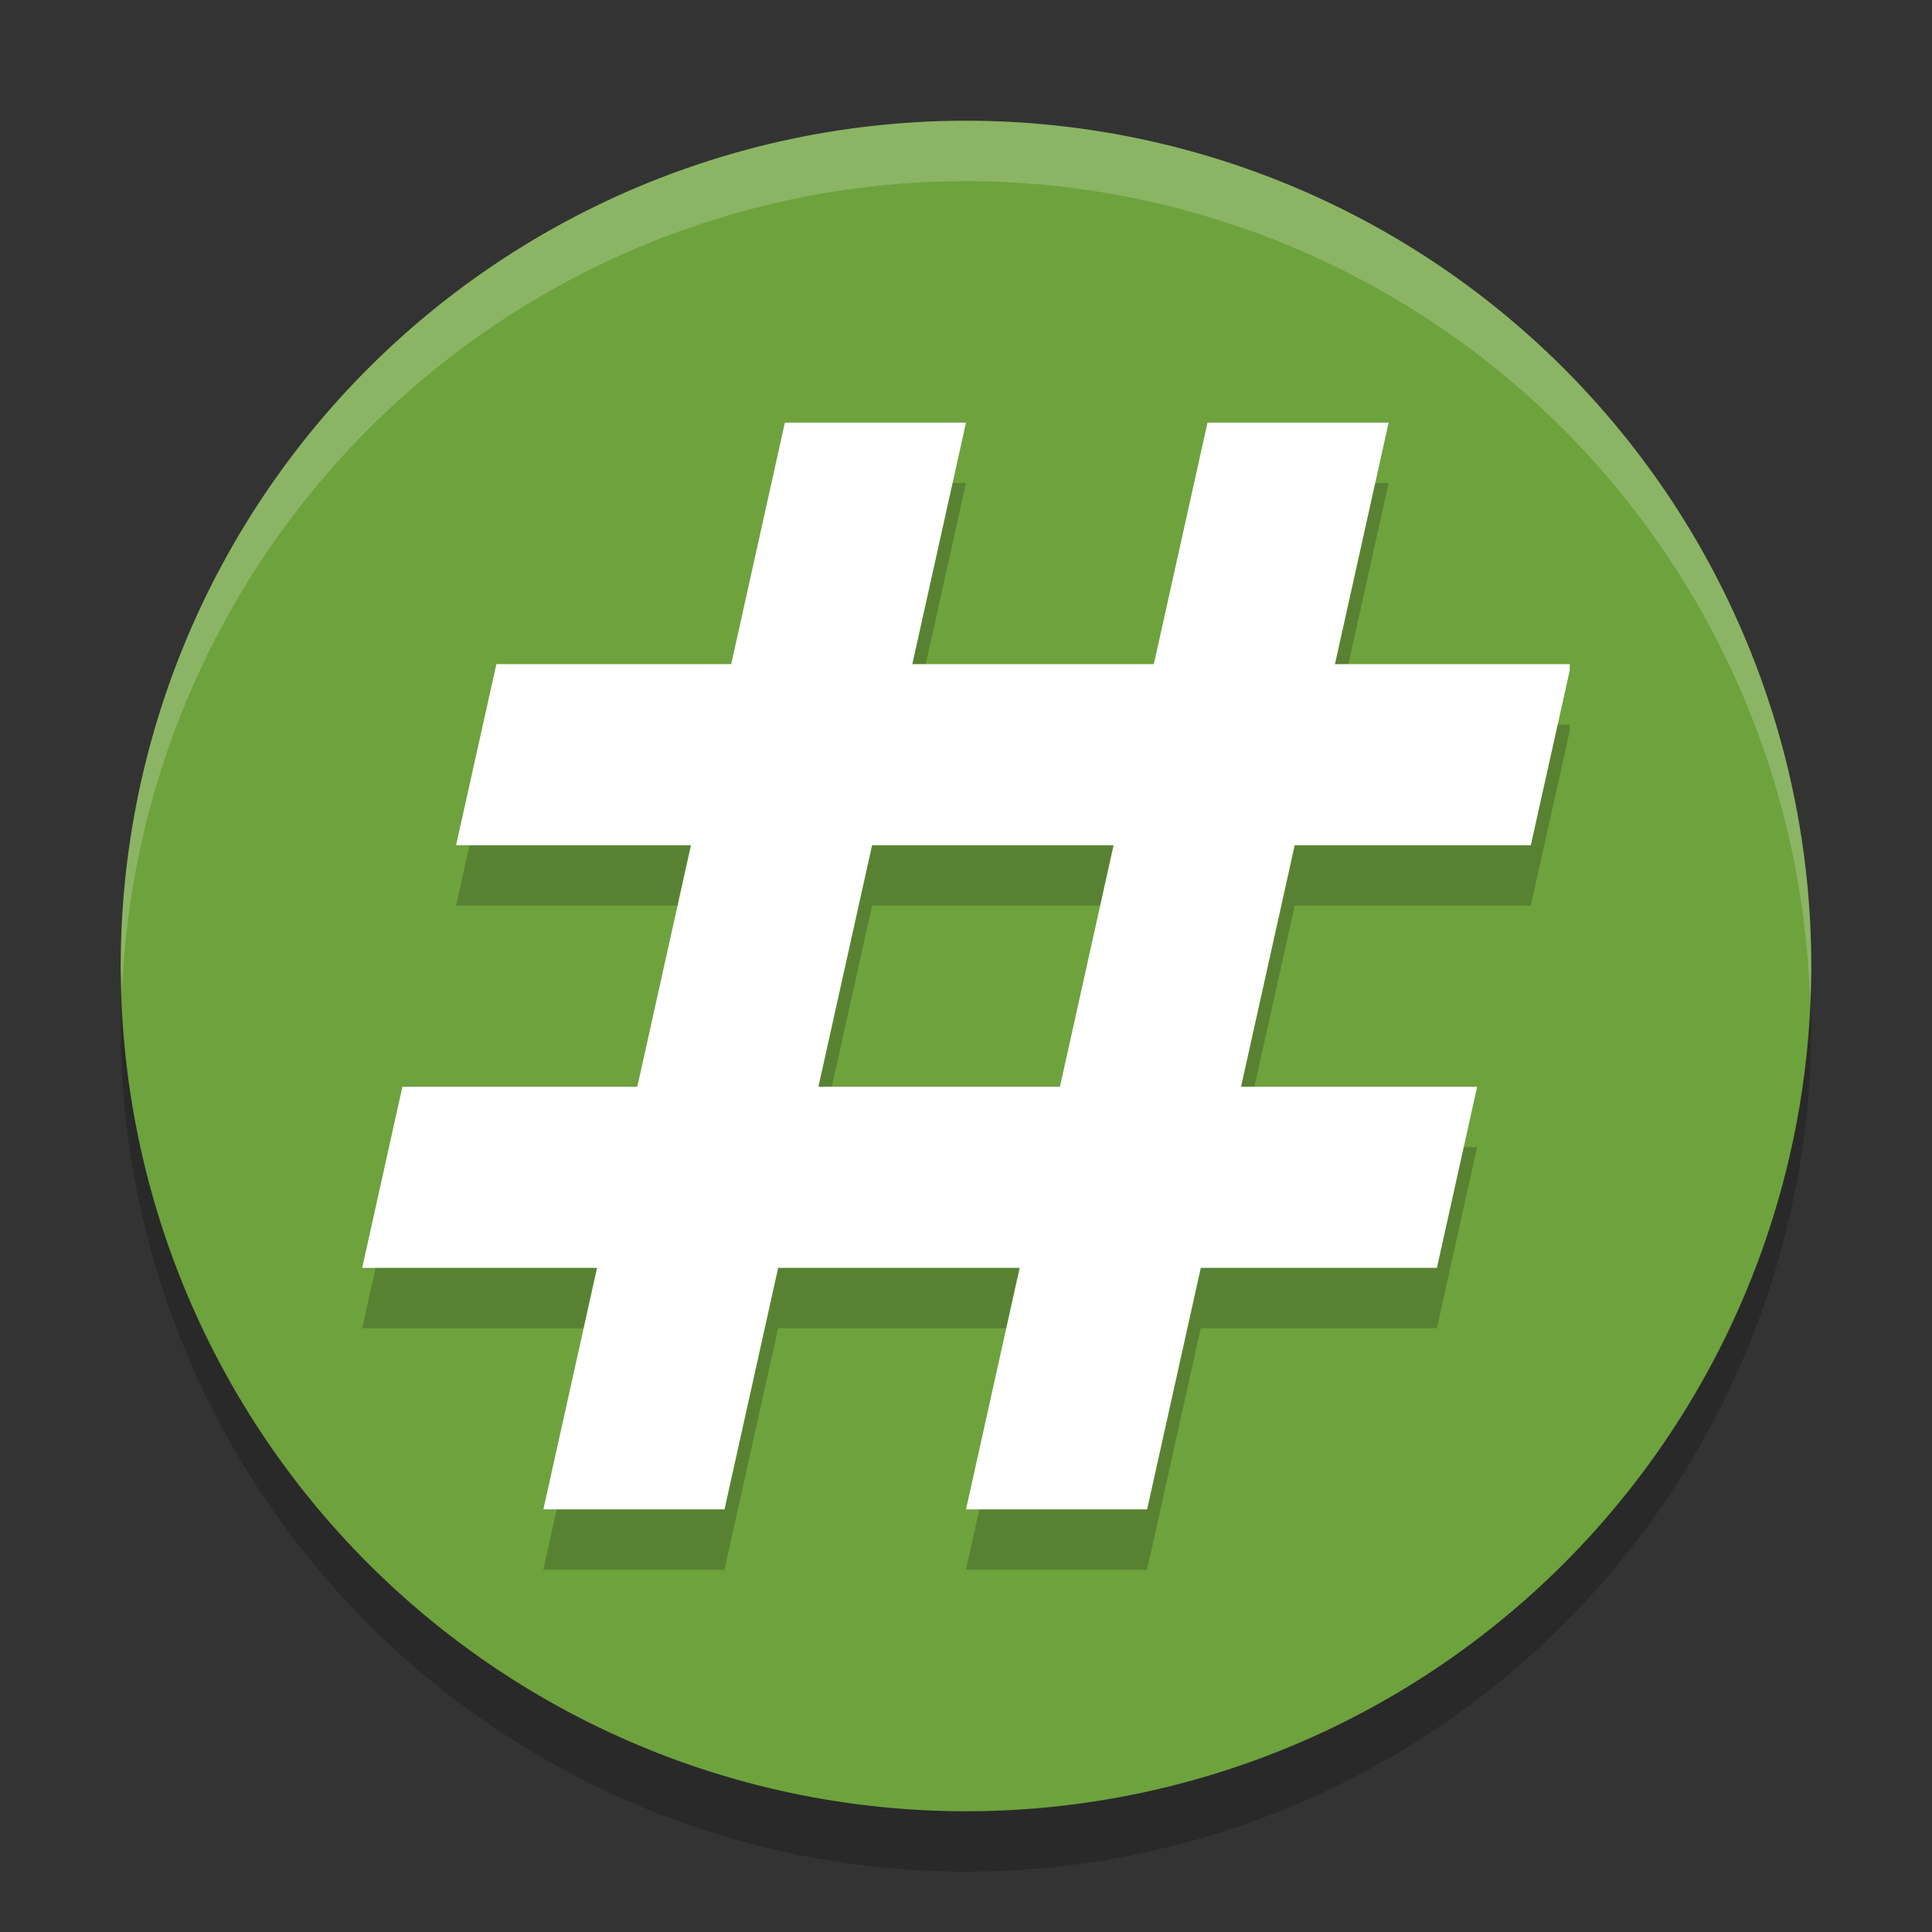 <svg width="32" height="32" version="1.1" viewBox="0 0 32 32" xmlns="http://www.w3.org/2000/svg">
 <rect x="0" y="0" width="32" height="32" fill="#333333" stroke="none"/>
 <path d="m16 3a14 14 0 0 0 -14 14 14 14 0 0 0 14 14 14 14 0 0 0 14 -14 14 14 0 0 0 -14 -14z" style="opacity:.2"/>
 <path d="m16 2a14 14 0 0 0 -14 14 14 14 0 0 0 14 14 14 14 0 0 0 14 -14 14 14 0 0 0 -14 -14z" style="fill:#6ea23d"/>
 <path d="m16 2a14 14 0 0 0 -14 14 14 14 0 0 0 0.021 0.414 14 14 0 0 1 13.979 -13.414 14 14 0 0 1 13.979 13.586 14 14 0 0 0 0.021 -0.586 14 14 0 0 0 -14 -14z" style="fill:#ffffff;opacity:.2"/>
 <path d="m13 8-0.889 4h-3.889l-0.668 3h3.891l-0.891 4h-3.889l-0.666 3h3.889l-0.889 4h3l0.889-4h4l-0.889 4h3l0.889-4h3.912l0.666-3h-3.912l0.891-4h3.91l0.645-2.896v-0.104h-3.889l0.889-4h-3l-0.889 4h-4l0.889-4h-3zm1.445 7h4l-0.891 4h-4l0.891-4z" style="opacity:.2"/>
 <path d="m13 7h3l-4 18h-3z" style="fill:#ffffff"/>
 <path d="m20 7h3l-4 18h-3z" style="fill:#ffffff"/>
 <path d="m8.222 11-0.668 3h17.801l0.645-2.896v-0.104zm-1.557 7-0.666 3h17.801l0.666-3z" style="fill:#ffffff"/>
</svg>
